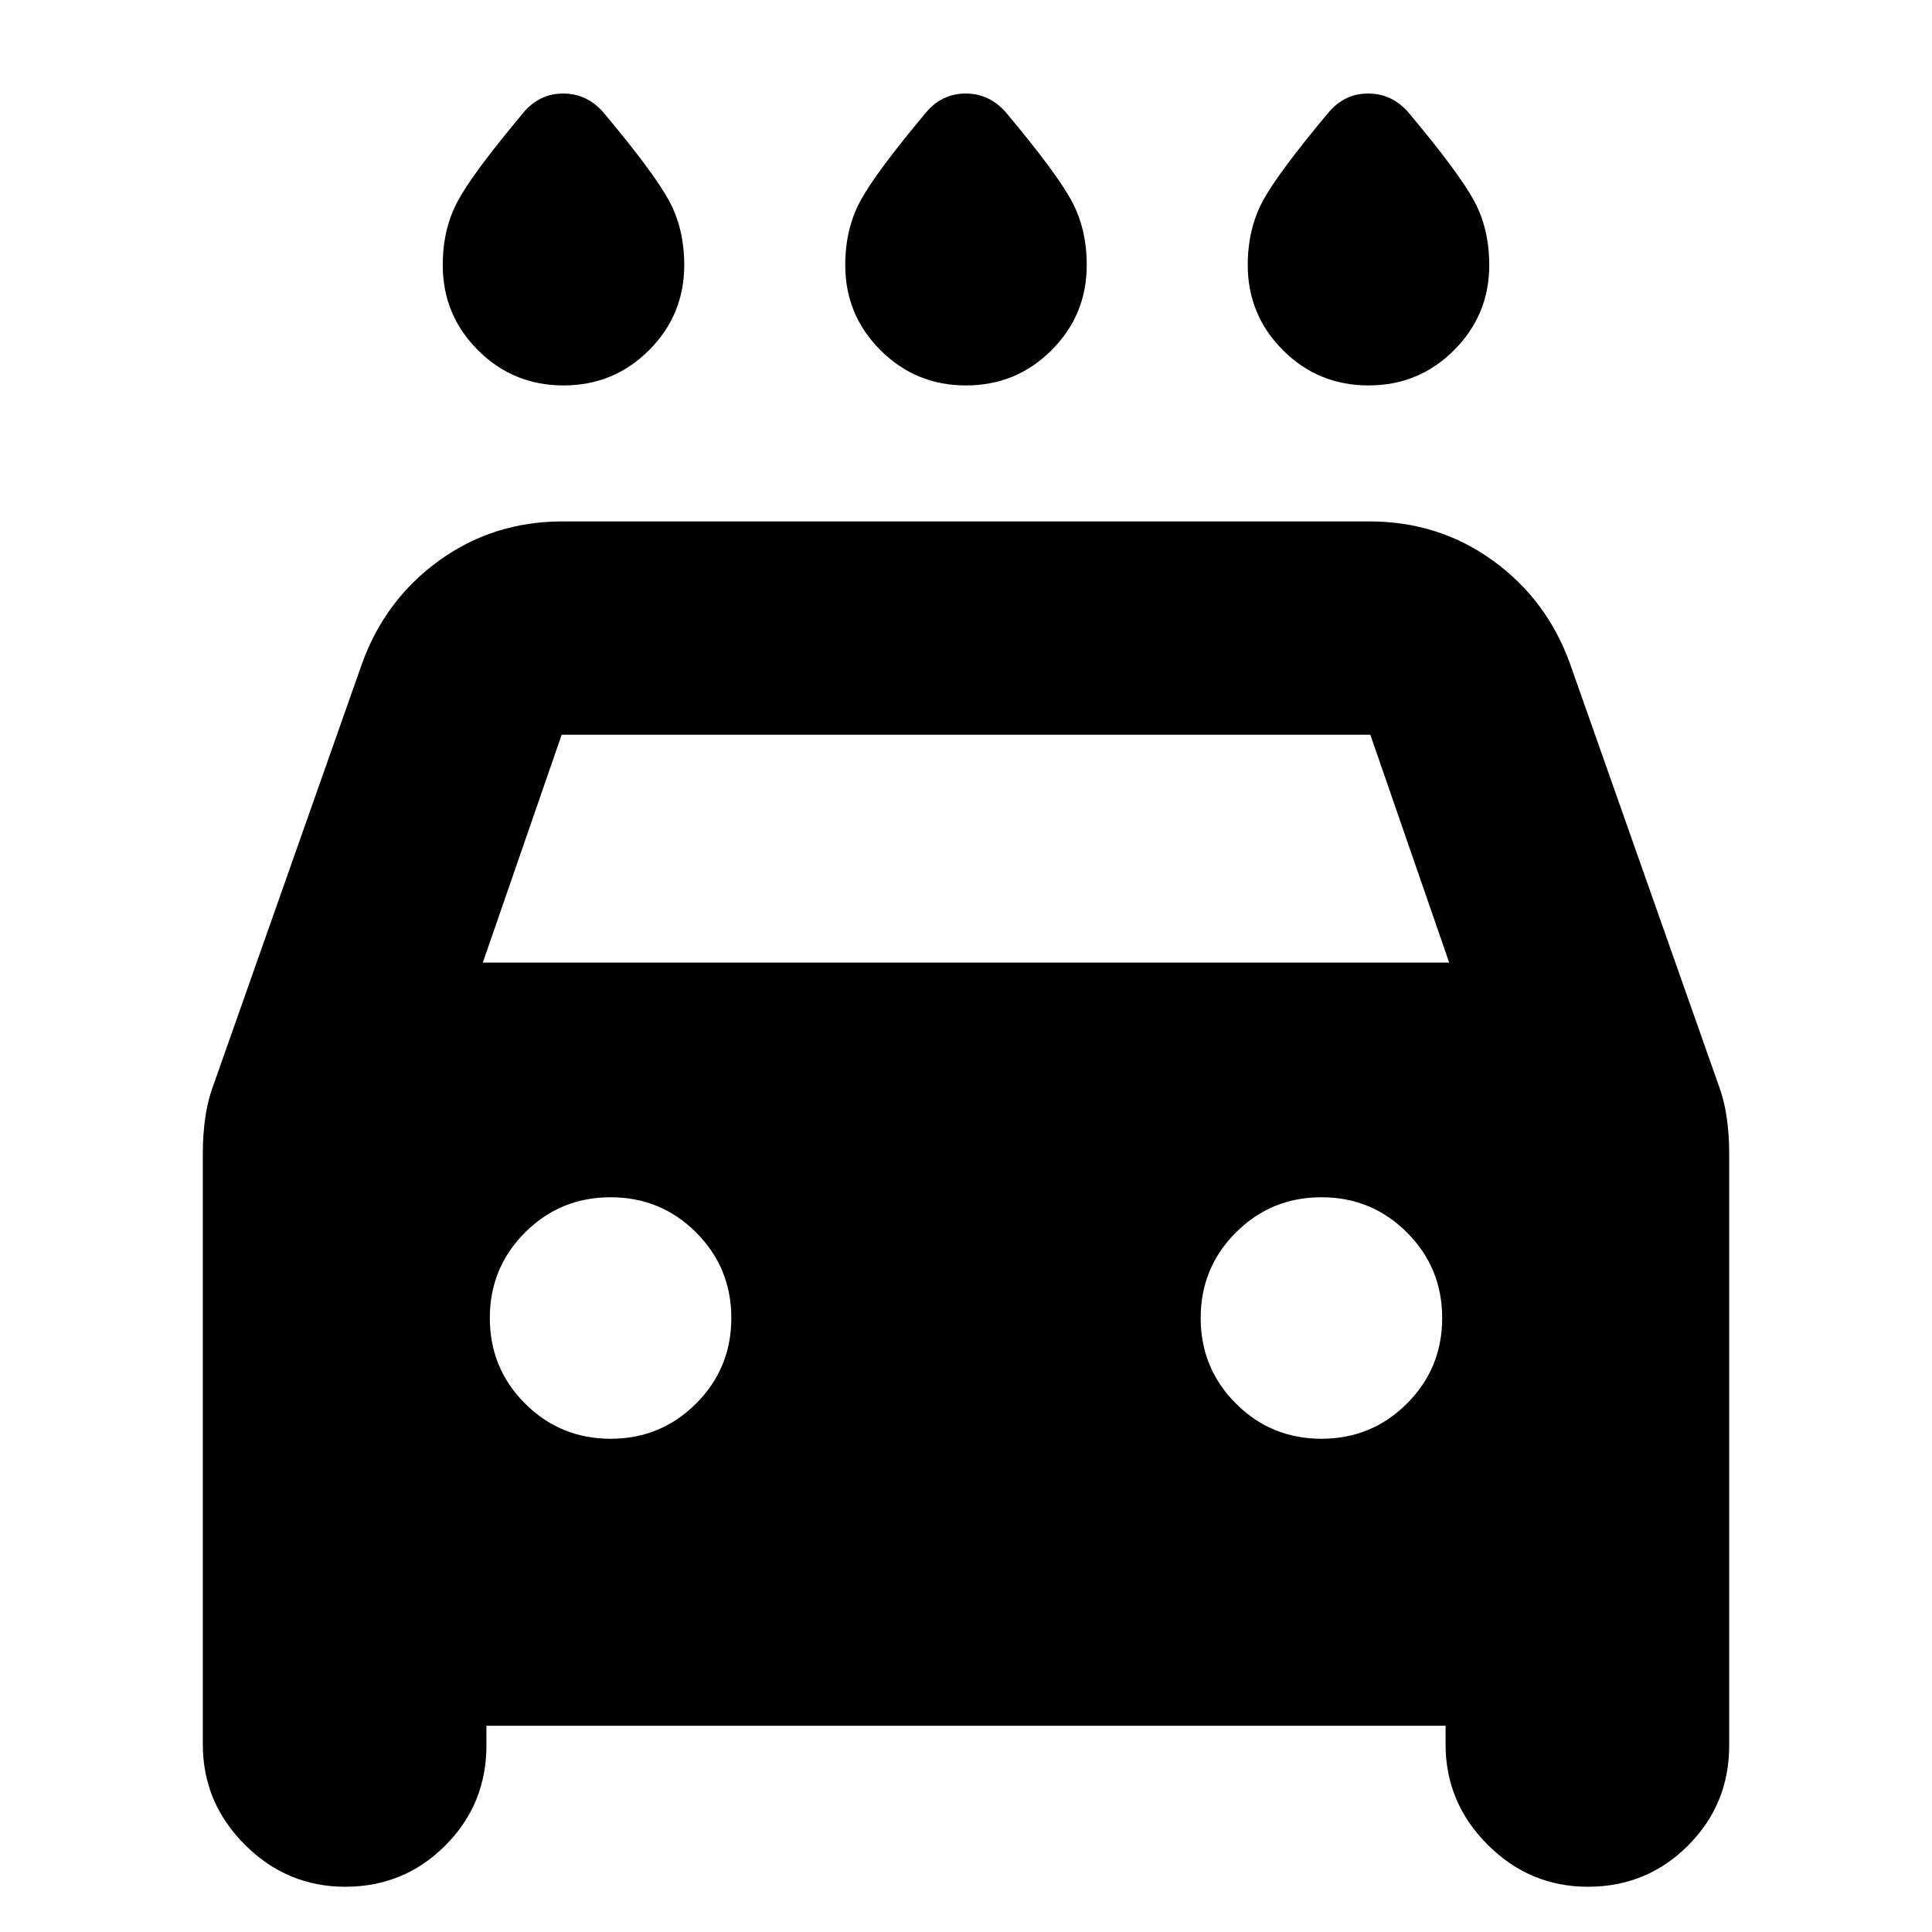 <svg xmlns="http://www.w3.org/2000/svg" height="24" viewBox="0 -960 960 960" width="24"><path d="M480-768.48q-25 0-42.5-17.5t-17.5-42.3q0-17.86 7.43-31.74 7.44-13.89 32.48-43.81 7.98-9.69 19.95-9.69 11.97 0 20.23 9.69 25.04 29.92 32.48 43.81 7.43 13.88 7.43 31.74 0 24.8-17.5 42.3-17.5 17.5-42.5 17.5Zm-200 0q-25 0-42.5-17.5t-17.5-42.3q0-17.86 7.43-31.74 7.44-13.89 32.48-43.81 7.98-9.69 19.95-9.69 11.97 0 20.23 9.69 25.04 29.92 32.48 43.81 7.43 13.88 7.43 31.74 0 24.8-17.5 42.3-17.5 17.5-42.5 17.5Zm400 0q-25 0-42.5-17.5t-17.5-42.3q0-17.86 7.43-31.74 7.44-13.89 32.48-43.81 7.98-9.69 19.95-9.69 11.97 0 20.23 9.69 25.04 29.92 32.48 43.81 7.43 13.88 7.43 31.74 0 24.8-17.5 42.3-17.5 17.5-42.5 17.5Zm-438.3 666v9.83q0 29.24-20.47 49.71-20.47 20.46-49.71 20.46-28.96 0-49.85-20.89t-20.89-49.85v-293.91q0-9.26 1.28-17.96 1.29-8.69 4.42-16.95l73.3-207.92q11.39-31.91 38.33-51.43 26.93-19.52 61.41-19.52h400.96q34.48 0 61.41 19.52 26.94 19.52 38.33 51.43l73.3 207.92q3.13 8.26 4.42 16.95 1.28 8.7 1.28 17.96v294.48q0 29.24-20.47 49.71-20.47 20.46-49.71 20.46-28.95 0-49.84-20.89-20.9-20.89-20.9-49.85v-9.26H241.7Zm-1.79-379.22h480.18l-39.18-113.21H279.09L239.91-481.7Zm63.48 236.61q25 0 42.5-17.5t17.5-42.5q0-25-17.5-42.5t-42.5-17.5q-25 0-42.5 17.5t-17.5 42.5q0 25 17.5 42.5t42.5 17.5Zm353.22 0q25 0 42.5-17.5t17.5-42.5q0-25-17.5-42.5t-42.5-17.5q-25 0-42.5 17.5t-17.5 42.5q0 25 17.5 42.5t42.5 17.5Z"/></svg>